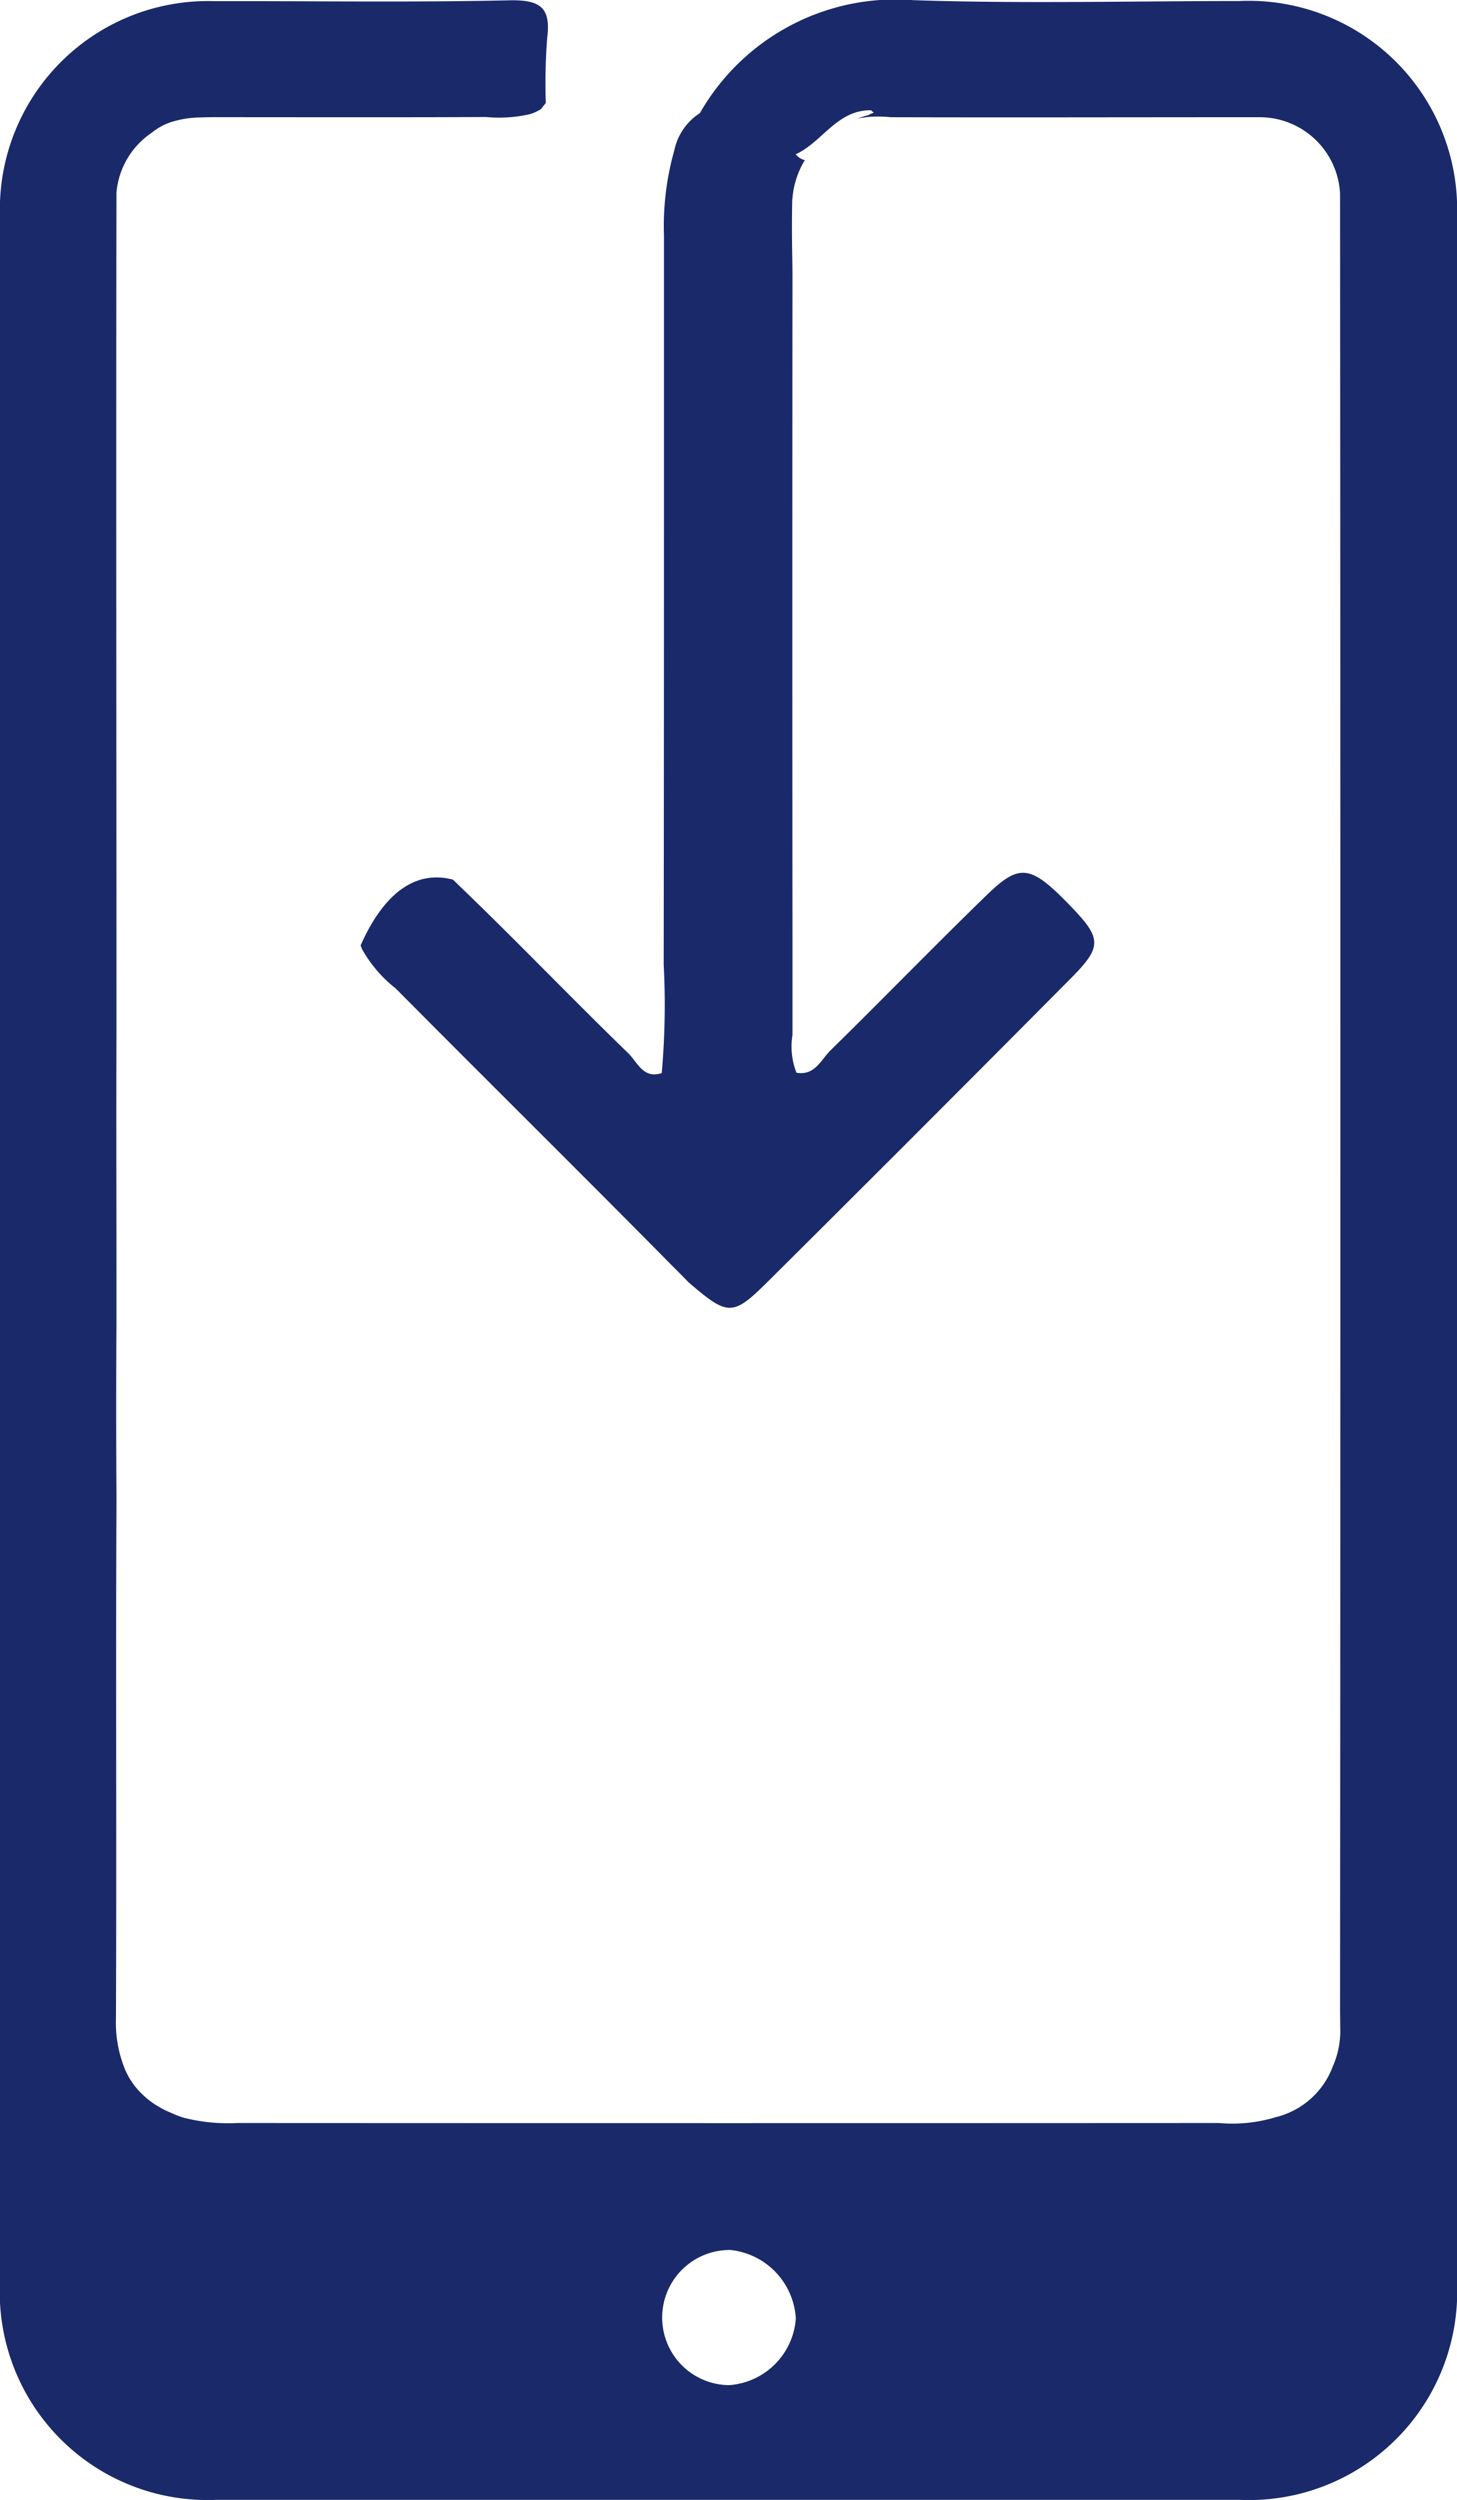 <svg id="Group_1326" data-name="Group 1326" xmlns="http://www.w3.org/2000/svg" xmlns:xlink="http://www.w3.org/1999/xlink" width="42" height="72.02" viewBox="0 0 42 72.02">
  <defs>
    <clipPath id="clip-path">
      <rect id="Rectangle_412" data-name="Rectangle 412" width="42" height="72.02" fill="#19296a"/>
    </clipPath>
  </defs>
  <g id="Group_1325" data-name="Group 1325" clip-path="url(#clip-path)">
    <path id="Path_6425" data-name="Path 6425" d="M35.71.029c-3.126,0-6.253.08-9.374-.025a6.5,6.5,0,0,0-6.161,3.254,1.676,1.676,0,0,0-.735,1.065,8.02,8.02,0,0,0-.3,2.466V8.4c0,.083,0,.163,0,.245q0,2.994,0,5.988v.4q0,6.374-.008,12.751a22.218,22.218,0,0,1-.057,3.129c-.538.178-.7-.32-.973-.58-1.643-1.591-3.224-3.246-4.877-4.83-.05-.05-.1-.1-.15-.145a.115.115,0,0,0-.018-.018c-1.07-.28-1.986.373-2.661,1.893a.538.538,0,0,0,.025.068v0a.113.113,0,0,1,.008.028,3.774,3.774,0,0,0,.978,1.146c2.609,2.631,5.247,5.232,7.851,7.869.2.2.388.388.578.583l.02.02c1.123.963,1.263.98,2.261-.01q4.386-4.356,8.739-8.741c.935-.94.91-1.163-.043-2.143-1.1-1.131-1.418-1.188-2.354-.283-1.523,1.476-3,3-4.517,4.487-.273.265-.45.74-.983.645a2.071,2.071,0,0,1-.115-1.085V27.632c0-.18,0-.36,0-.543,0,0,0,0,0,0q-.008-9.578,0-19.164c0-.22-.005-.438-.008-.658v0c-.008-.475-.01-.95,0-1.428,0-.045,0-.09.008-.133A2.486,2.486,0,0,1,23.2,4.614a.5.5,0,0,1-.262-.17c.765-.35,1.191-1.281,2.168-1.268l.083.07a.779.779,0,0,0-.168.075,1.589,1.589,0,0,0-.308.1,1.324,1.324,0,0,1,.2-.038,2.443,2.443,0,0,1,.275-.025h0a3.637,3.637,0,0,1,.49.018c3.379.01,6.758,0,10.142,0h.5a2.319,2.319,0,0,1,2.309,2.2q.019,26.134,0,52.271c0,.183.005.368.005.55v.005a2.528,2.528,0,0,1-.228,1.158s0,0,0,.005A2.347,2.347,0,0,1,36.741,61h0a.012.012,0,0,1-.01.005,4.313,4.313,0,0,1-1.6.155q-14.144.008-28.285,0a5.165,5.165,0,0,1-1.571-.158c-.088-.028-.178-.06-.265-.1s-.173-.073-.25-.11c-.053-.028-.1-.053-.15-.083a2.223,2.223,0,0,1-.493-.363l0,0a2.13,2.13,0,0,1-.5-.7c0-.005-.005-.008-.005-.01a3.582,3.582,0,0,1-.27-1.5c.023-4.895-.008-9.792.015-14.689,0-.14,0-.28,0-.42q-.015-2.454,0-4.907V37.111c0-.085,0-.173,0-.258v0c0-2.369-.008-4.737,0-7.106V28.93c0-7.793-.013-15.589,0-23.383A2.322,2.322,0,0,1,4.377,3.821a1.744,1.744,0,0,1,.565-.308,2.909,2.909,0,0,1,.811-.13c.13-.005.263-.008.4-.008,2.619,0,5.24.008,7.859-.005a3.975,3.975,0,0,0,1.266-.083,1.274,1.274,0,0,0,.315-.145l.1-.125c.013-.018.028-.035.04-.053V2.951a17.03,17.03,0,0,1,.04-1.858c.113-.878-.2-1.1-1.075-1.085-2.834.063-5.668.018-8.5.025A6,6,0,0,0,0,6.242Q0,35.989,0,65.734A5.989,5.989,0,0,0,6.24,72.016q14.747,0,29.5,0A6,6,0,0,0,42,65.754Q42,36.01,42,6.265A6.009,6.009,0,0,0,35.71.029m-14.7,68.683a1.947,1.947,0,1,1,.05-3.894,2.109,2.109,0,0,1,1.881,1.973,2.073,2.073,0,0,1-1.931,1.921" transform="translate(0 0.001)" fill="#19296a"/>
  </g>
</svg>
